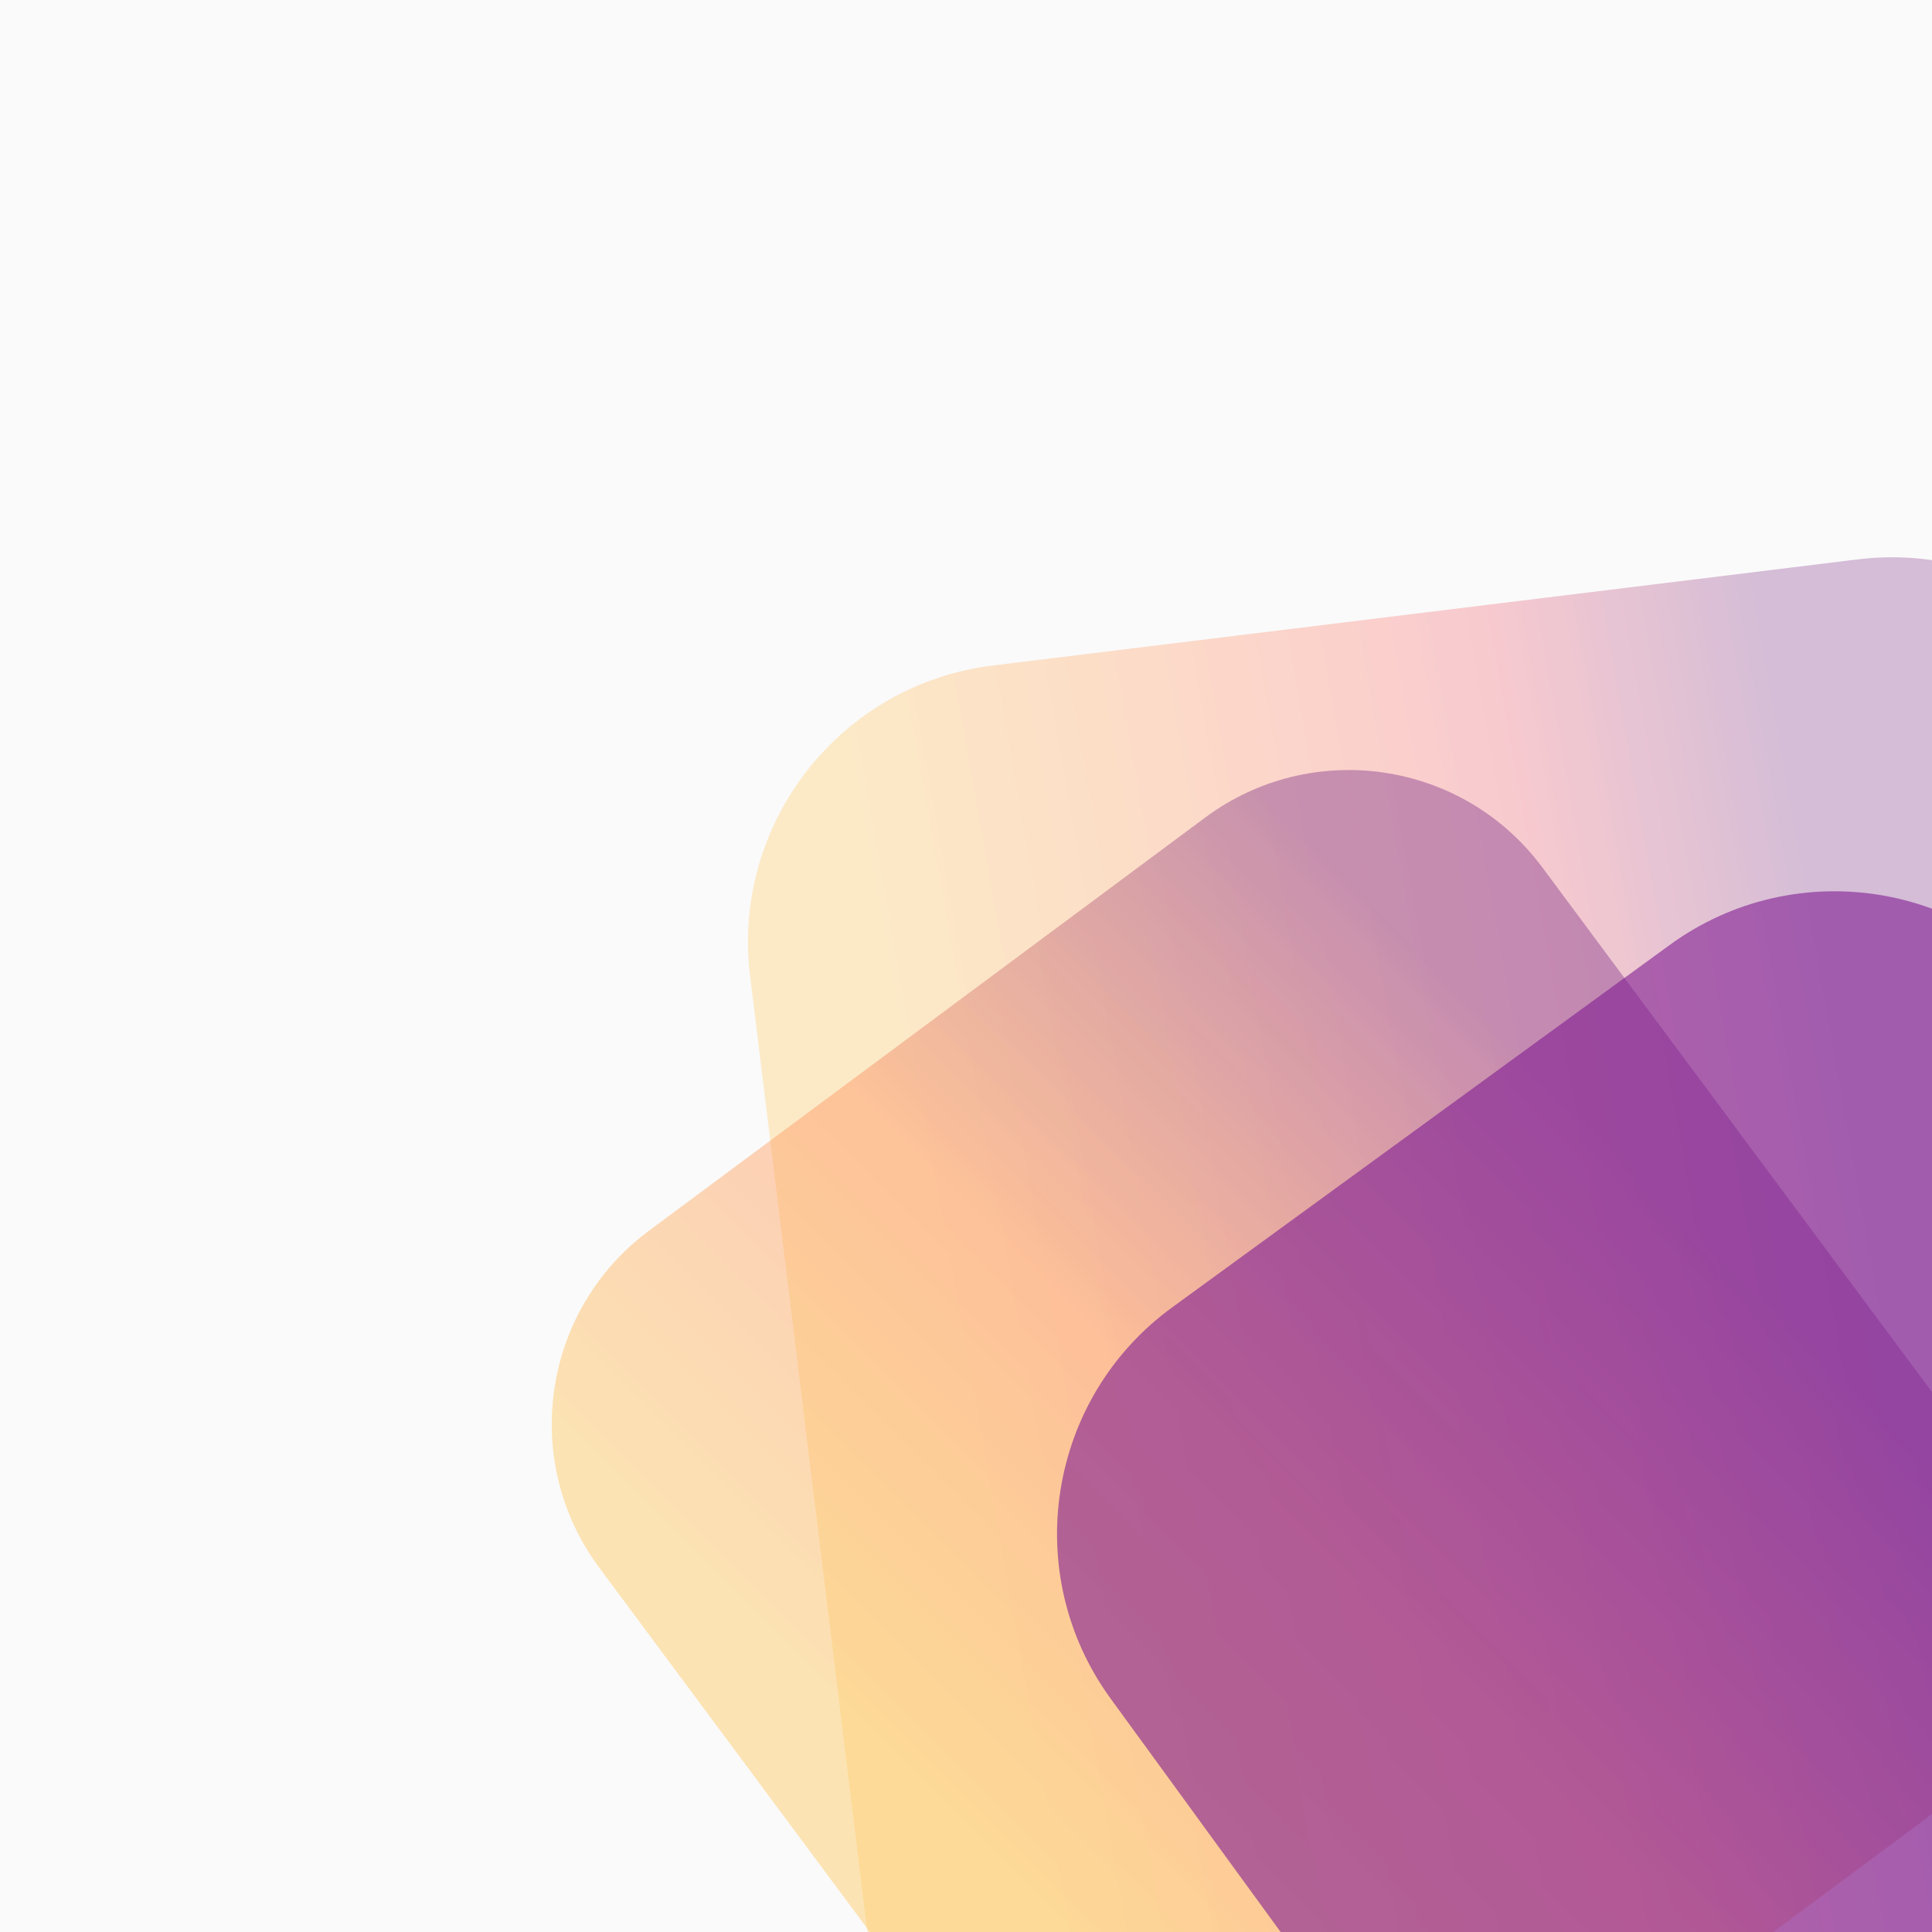 <?xml version="1.0" encoding="UTF-8" standalone="no"?><!-- Generator: Gravit.io --><svg xmlns="http://www.w3.org/2000/svg" xmlns:xlink="http://www.w3.org/1999/xlink" style="isolation:isolate" viewBox="0 0 600 600" width="600pt" height="600pt"><rect x="0" y="0" width="600" height="600" fill="#333333" stroke="none"/><defs><clipPath id="_clipPath_F5coXEkzbU02C8EaaAoTg04885McL9HS"><rect width="600" height="600"/></clipPath></defs><g clip-path="url(#_clipPath_F5coXEkzbU02C8EaaAoTg04885McL9HS)"><clipPath id="_clipPath_mawIq05IdWoCtdCTeRpPcZvorE1bIePn"><rect x="0" y="0" width="600" height="600" transform="matrix(1,0,0,1,0,0)" fill="rgb(255,255,255)"/></clipPath><g clip-path="url(#_clipPath_mawIq05IdWoCtdCTeRpPcZvorE1bIePn)"><g><clipPath id="_clipPath_ogvkP9kjKcqfK4yMLMYf3AJdtC66SXZU"><rect x="0" y="0" width="600" height="600" transform="matrix(1,0,0,1,0,0)" fill="rgb(255,255,255)"/></clipPath><g clip-path="url(#_clipPath_ogvkP9kjKcqfK4yMLMYf3AJdtC66SXZU)"><g><g><clipPath id="_clipPath_9WXnFBsbxjtWKl0vGPkQRZadGnrS3vJU"><rect x="0" y="0" width="600" height="600" transform="matrix(1,0,0,1,0,0)" fill="rgb(255,255,255)"/></clipPath><g clip-path="url(#_clipPath_9WXnFBsbxjtWKl0vGPkQRZadGnrS3vJU)"><g><g><g><rect x="0" y="0" width="600" height="600" transform="matrix(1,0,0,1,0,0)" fill="rgb(250,250,250)"/><g><g><g><g style="opacity:0.8;"><g style="opacity:0.8;"><g style="opacity:0.8;"><g style="opacity:0.8;"><g opacity="0.8"><linearGradient id="_lgradient_22" x1="1.174" y1="-0.021" x2="0.086" y2="0.217" gradientTransform="matrix(492.004,0,0,615.269,232.298,173.066)" gradientUnits="userSpaceOnUse"><stop offset="47.391%" stop-opacity="1" style="stop-color:rgb(134,60,141)"/><stop offset="63.447%" stop-opacity="1" style="stop-color:rgb(241,101,114)"/><stop offset="79.778%" stop-opacity="1" style="stop-color:rgb(255,146,96)"/><stop offset="100%" stop-opacity="1" style="stop-color:rgb(255,197,90)"/></linearGradient><path d=" M 283.156 712.325 L 232.95 303.121 C 227.133 255.713 260.9 212.502 308.307 206.685 L 577.009 173.718 C 624.417 167.901 667.628 201.668 673.445 249.075 L 723.651 658.28 C 729.467 705.688 695.701 748.899 648.293 754.716 L 379.591 787.683 C 332.184 793.5 288.972 759.733 283.156 712.325 Z " fill="url(#_lgradient_22)"/></g></g></g></g></g><g style="opacity:0.85;"><g style="opacity:0.85;"><g style="opacity:0.85;"><g style="opacity:0.85;"><g opacity="0.85"><linearGradient id="_lgradient_23" x1="0.999" y1="-0.343" x2="0.102" y2="0.554" gradientTransform="matrix(461.537,0,0,465.303,171.353,239.138)" gradientUnits="userSpaceOnUse"><stop offset="48.696%" stop-opacity="1" style="stop-color:rgb(134,60,141)"/><stop offset="75.378%" stop-opacity="1" style="stop-color:rgb(255,146,96)"/><stop offset="98.696%" stop-opacity="1" style="stop-color:rgb(255,197,90)"/></linearGradient><path d=" M 478.936 269.319 L 618.149 456.739 C 642.76 489.872 635.841 536.752 602.708 561.363 L 429.931 689.701 C 396.798 714.311 349.917 707.392 325.306 674.259 L 186.093 486.84 C 161.482 453.707 168.401 406.826 201.534 382.215 L 374.311 253.878 C 407.444 229.267 454.325 236.186 478.936 269.319 Z " fill="url(#_lgradient_23)"/></g></g></g></g></g><g style="opacity:0.9;"><g style="opacity:0.9;"><g style="opacity:0.9;"><g style="opacity:0.9;"><g opacity="0.9"><path d=" M 640.095 312.563 L 768.695 489.116 C 796.966 527.928 788.407 582.39 749.595 610.661 L 595.087 723.204 C 556.275 751.475 501.812 742.916 473.542 704.104 L 344.941 527.551 C 316.671 488.739 325.229 434.276 364.041 406.006 L 518.55 293.463 C 557.362 265.192 611.824 273.75 640.095 312.563 Z " fill="rgb(126,27,145)"/></g></g></g></g></g></g></g></g></g></g></g></g></g></g></g></g></g></g></svg>